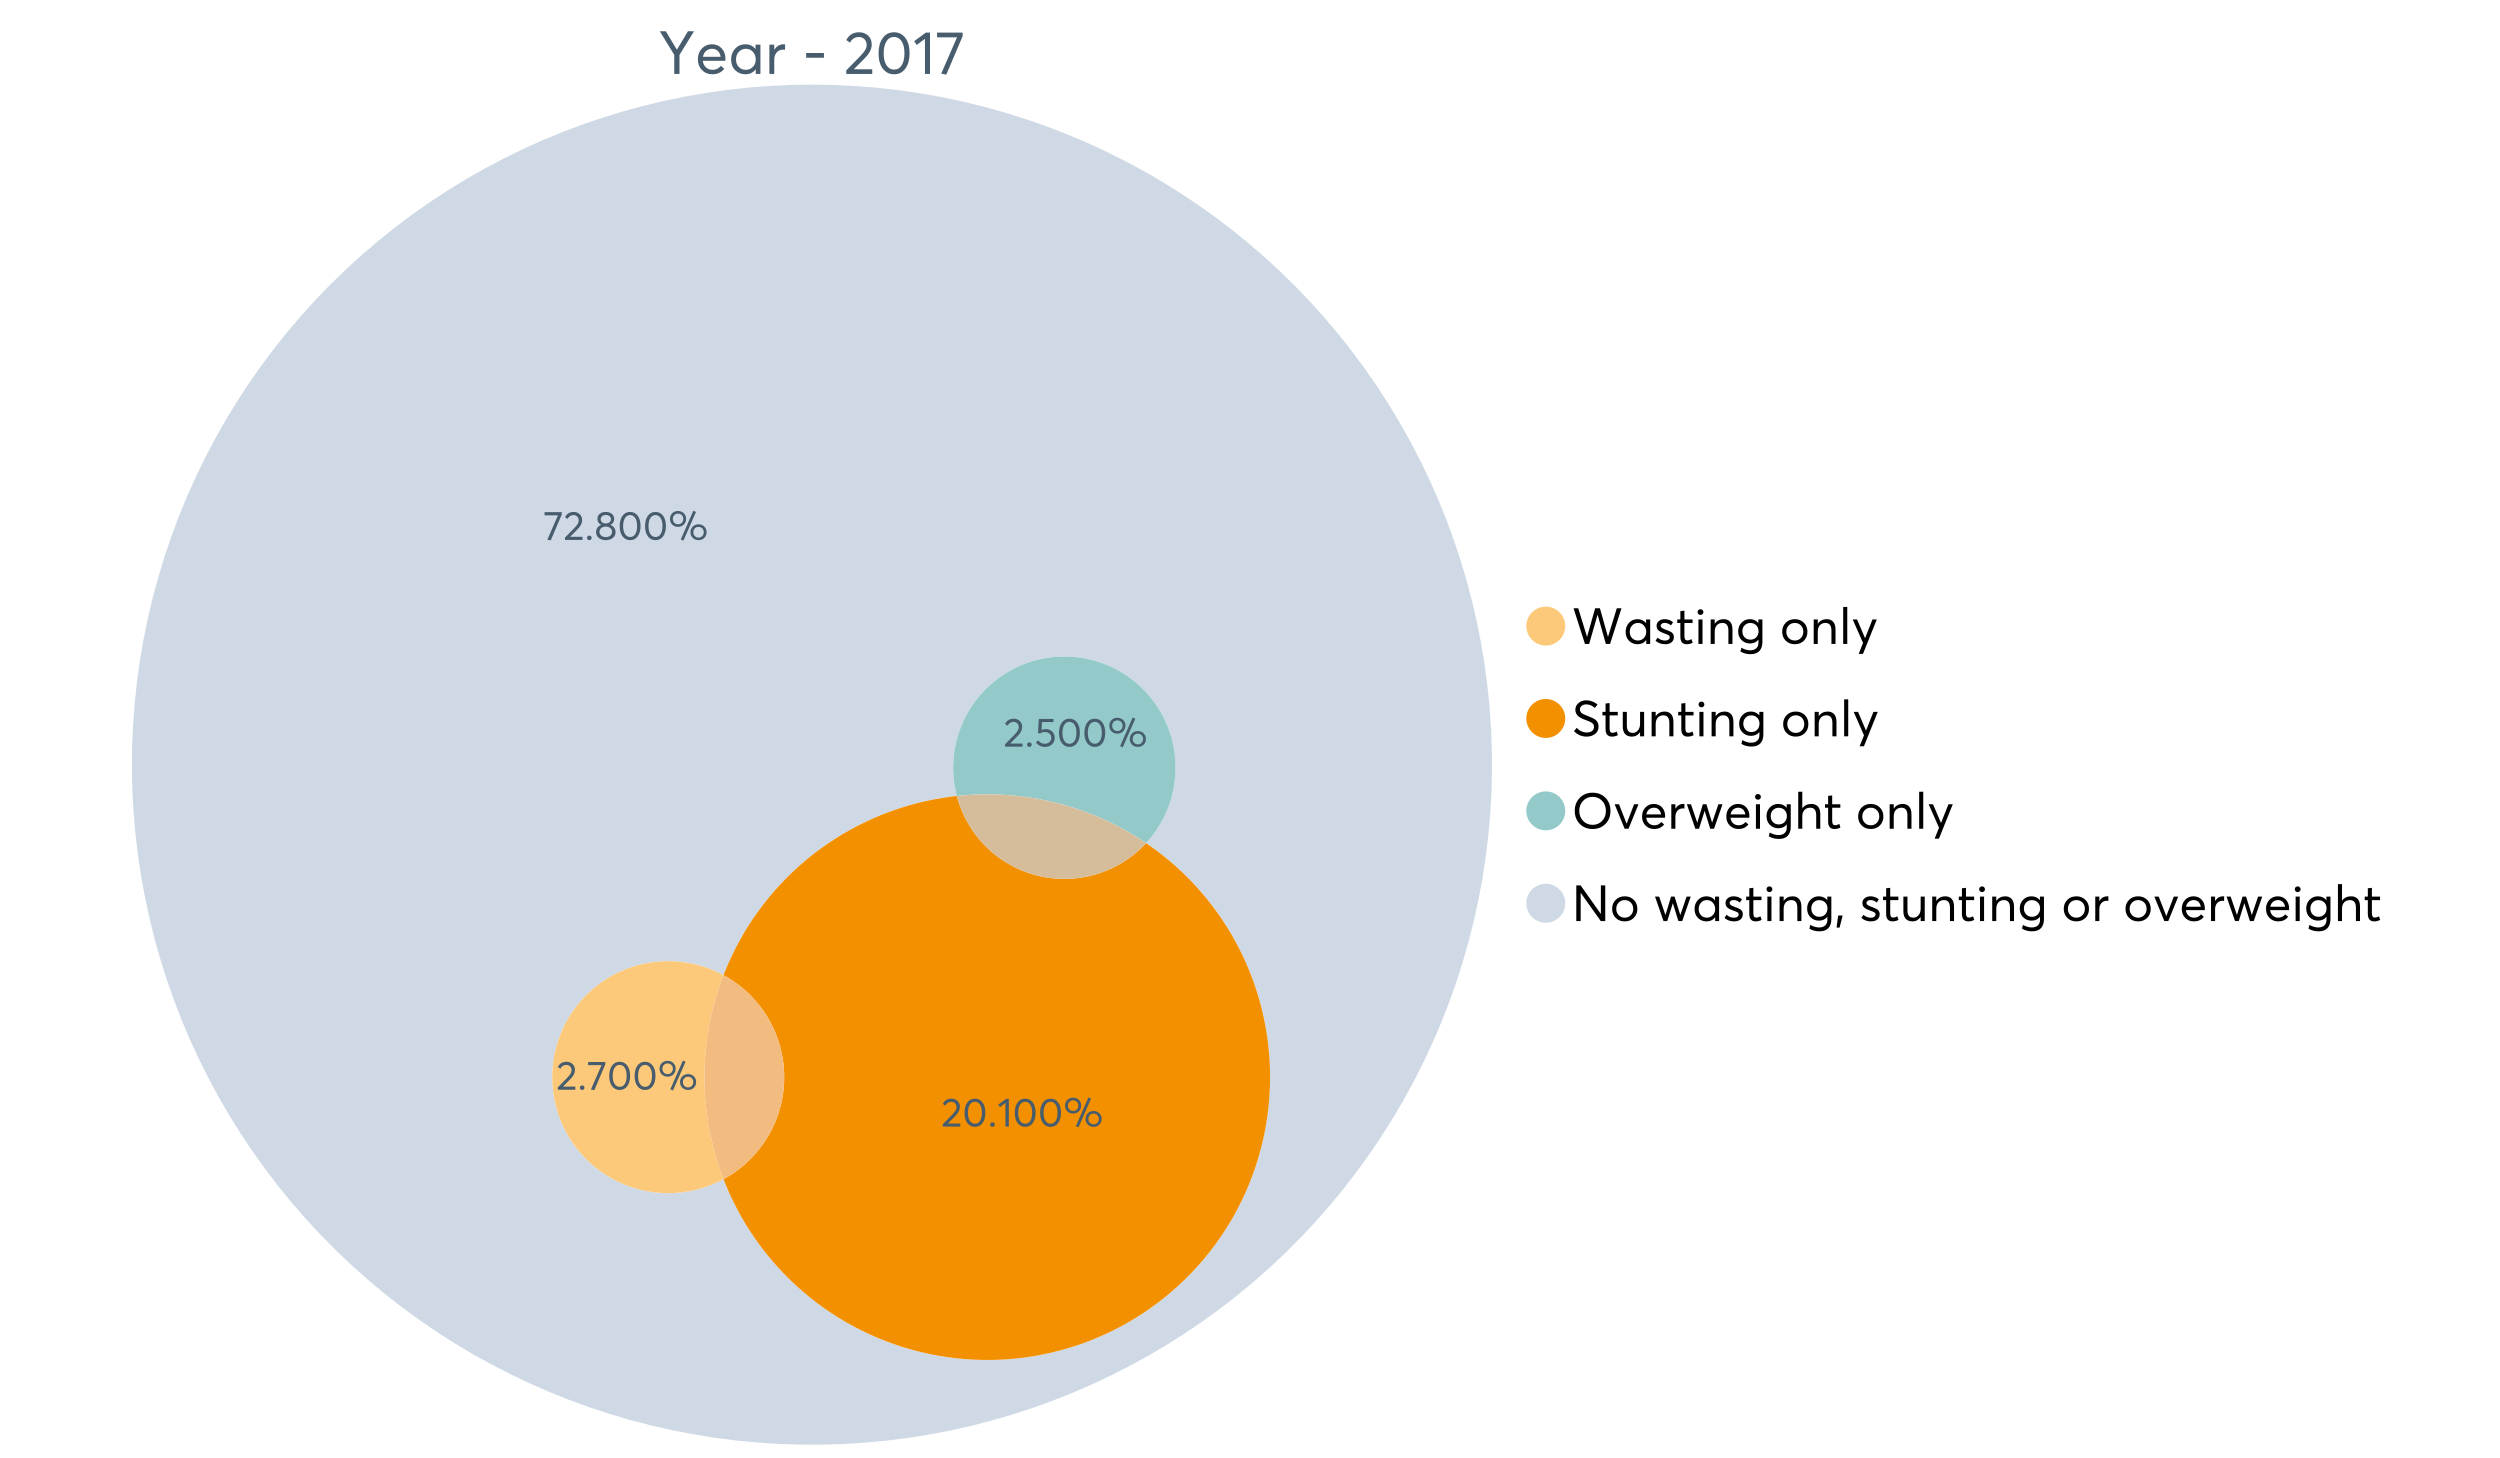 <?xml version="1.0" encoding="UTF-8"?>
<svg xmlns="http://www.w3.org/2000/svg" xmlns:xlink="http://www.w3.org/1999/xlink" width="1234.286pt" height="720pt" viewBox="0 0 1234.286 720" version="1.1">
<defs>
<g>
<symbol overflow="visible" id="glyph0-0">
<path style="stroke:none;" d="M 14.418 -21.062 L 17.414 -21.062 L 10.234 -9.406 L 10.234 0 L 7.652 0 L 7.652 -9.406 L 0.504 -21.062 L 3.473 -21.062 L 8.93 -11.984 L 8.988 -11.984 Z M 14.418 -21.062 "/>
</symbol>
<symbol overflow="visible" id="glyph0-1">
<path style="stroke:none;" d="M 15.012 -7.445 C 15.012 -7.285 15 -7.078 14.98 -6.824 L 14.953 -6.469 L 3.828 -6.469 C 3.98 -5.121 4.5 -4.039 5.383 -3.23 C 6.262 -2.418 7.355 -2.016 8.664 -2.016 C 10.34 -2.016 11.695 -2.668 12.727 -3.977 L 14.418 -2.523 C 13.012 -0.723 11.062 0.176 8.574 0.18 C 6.492 0.176 4.777 -0.508 3.426 -1.883 C 2.07 -3.254 1.395 -5.031 1.395 -7.211 C 1.395 -9.363 2.051 -11.137 3.367 -12.531 C 4.68 -13.926 6.328 -14.625 8.309 -14.625 C 10.305 -14.625 11.918 -13.949 13.156 -12.605 C 14.391 -11.258 15.012 -9.539 15.012 -7.445 Z M 11.242 -11.332 C 10.508 -12.043 9.566 -12.398 8.422 -12.402 C 7.273 -12.398 6.293 -12.047 5.473 -11.348 C 4.652 -10.641 4.133 -9.676 3.914 -8.453 L 12.637 -8.453 C 12.438 -9.66 11.973 -10.621 11.242 -11.332 Z M 11.242 -11.332 "/>
</symbol>
<symbol overflow="visible" id="glyph0-2">
<path style="stroke:none;" d="M 13.5 -14.449 L 15.902 -14.449 L 15.902 0 L 13.586 0 L 13.586 -2.285 L 13.559 -2.285 C 12.332 -0.645 10.648 0.176 8.516 0.18 C 6.473 0.176 4.781 -0.492 3.441 -1.836 C 2.094 -3.18 1.422 -4.941 1.426 -7.121 C 1.422 -9.254 2.09 -11.039 3.426 -12.473 C 4.758 -13.906 6.445 -14.625 8.484 -14.625 C 10.539 -14.625 12.199 -13.844 13.469 -12.281 L 13.5 -12.281 Z M 8.723 -2.016 C 10.062 -2.016 11.207 -2.492 12.16 -3.453 C 13.105 -4.41 13.582 -5.633 13.586 -7.117 C 13.582 -8.598 13.121 -9.848 12.207 -10.871 C 11.285 -11.887 10.133 -12.398 8.75 -12.402 C 7.363 -12.398 6.203 -11.91 5.266 -10.934 C 4.324 -9.953 3.855 -8.68 3.855 -7.121 C 3.855 -5.633 4.305 -4.41 5.203 -3.453 C 6.102 -2.492 7.273 -2.016 8.723 -2.016 Z M 8.723 -2.016 "/>
</symbol>
<symbol overflow="visible" id="glyph0-3">
<path style="stroke:none;" d="M 9.434 -14.625 C 9.73 -14.625 9.926 -14.613 10.027 -14.598 L 10.027 -11.926 C 9.59 -11.961 9.273 -11.98 9.078 -11.984 C 7.73 -11.98 6.664 -11.516 5.875 -10.59 C 5.082 -9.656 4.688 -8.453 4.688 -6.973 L 4.688 0 L 2.285 0 L 2.285 -14.449 L 4.688 -14.449 L 4.688 -11.895 L 4.719 -11.895 C 5.84 -13.715 7.414 -14.625 9.434 -14.625 Z M 9.434 -14.625 "/>
</symbol>
<symbol overflow="visible" id="glyph0-4">
<path style="stroke:none;" d=""/>
</symbol>
<symbol overflow="visible" id="glyph0-5">
<path style="stroke:none;" d="M 1.691 -7.98 L 1.691 -10.324 L 10.473 -10.324 L 10.473 -7.98 Z M 1.691 -7.98 "/>
</symbol>
<symbol overflow="visible" id="glyph0-6">
<path style="stroke:none;" d="M 4.953 -2.285 L 14.004 -2.285 L 14.004 0 L 1.188 0 L 1.156 -1.719 L 8.129 -8.84 C 9.152 -9.906 9.93 -10.855 10.457 -11.688 C 10.977 -12.516 11.238 -13.387 11.242 -14.301 C 11.238 -15.426 10.883 -16.359 10.176 -17.102 C 9.461 -17.84 8.543 -18.211 7.418 -18.215 C 5.457 -18.211 3.992 -17.281 3.027 -15.426 L 1.188 -16.703 C 2.488 -19.27 4.613 -20.555 7.566 -20.559 C 9.262 -20.555 10.715 -20.012 11.926 -18.926 C 13.129 -17.84 13.734 -16.387 13.734 -14.566 C 13.734 -13.398 13.465 -12.281 12.934 -11.215 C 12.395 -10.145 11.508 -8.977 10.266 -7.715 L 4.953 -2.344 Z M 4.953 -2.285 "/>
</symbol>
<symbol overflow="visible" id="glyph0-7">
<path style="stroke:none;" d="M 9.316 0.18 C 7.039 0.176 5.191 -0.734 3.781 -2.562 C 2.363 -4.391 1.656 -6.93 1.66 -10.176 C 1.656 -13.258 2.34 -15.758 3.707 -17.68 C 5.07 -19.594 6.941 -20.555 9.316 -20.559 C 11.59 -20.555 13.434 -19.641 14.848 -17.812 C 16.262 -15.984 16.969 -13.438 16.969 -10.176 C 16.969 -7.086 16.289 -4.59 14.938 -2.684 C 13.578 -0.777 11.707 0.176 9.316 0.18 Z M 9.316 -2.137 C 10.934 -2.133 12.191 -2.855 13.098 -4.301 C 13.996 -5.746 14.449 -7.703 14.449 -10.176 C 14.449 -12.727 13.977 -14.711 13.039 -16.125 C 12.094 -17.539 10.855 -18.246 9.316 -18.246 C 7.715 -18.246 6.457 -17.516 5.547 -16.062 C 4.637 -14.605 4.184 -12.645 4.184 -10.176 C 4.184 -7.641 4.652 -5.668 5.59 -4.258 C 6.527 -2.84 7.77 -2.133 9.316 -2.137 Z M 9.316 -2.137 "/>
</symbol>
<symbol overflow="visible" id="glyph0-8">
<path style="stroke:none;" d="M 5.934 0 L 5.934 -17.355 L 1.867 -14.301 L 0.621 -16.168 L 6.348 -20.383 L 8.426 -20.383 L 8.426 0 Z M 5.934 0 "/>
</symbol>
<symbol overflow="visible" id="glyph0-9">
<path style="stroke:none;" d="M 0.801 -20.383 L 13.41 -20.383 L 13.41 -18.629 L 5.34 0.355 L 2.848 -0.148 L 10.648 -18.066 L 0.801 -18.066 Z M 0.801 -20.383 "/>
</symbol>
<symbol overflow="visible" id="glyph1-0">
<path style="stroke:none;" d="M 22.227 -17.613 L 24.531 -17.613 L 18.902 0 L 16.816 0 L 12.75 -14.438 L 12.727 -14.438 L 8.582 0 L 6.5 0 L 0.867 -17.613 L 3.176 -17.613 L 7.516 -3.547 L 7.566 -3.547 L 11.535 -17.613 L 13.891 -17.613 L 17.859 -3.496 L 17.887 -3.496 Z M 22.227 -17.613 "/>
</symbol>
<symbol overflow="visible" id="glyph1-1">
<path style="stroke:none;" d="M 11.285 -12.082 L 13.297 -12.082 L 13.297 0 L 11.359 0 L 11.359 -1.91 L 11.336 -1.91 C 10.309 -0.539 8.902 0.145 7.121 0.148 C 5.41 0.145 3.996 -0.414 2.875 -1.539 C 1.75 -2.66 1.188 -4.133 1.191 -5.953 C 1.188 -7.738 1.746 -9.23 2.863 -10.43 C 3.977 -11.629 5.387 -12.227 7.094 -12.23 C 8.812 -12.227 10.203 -11.574 11.262 -10.27 L 11.285 -10.27 Z M 7.293 -1.688 C 8.414 -1.688 9.371 -2.086 10.168 -2.891 C 10.957 -3.688 11.355 -4.711 11.359 -5.953 C 11.355 -7.191 10.973 -8.234 10.207 -9.09 C 9.438 -9.938 8.473 -10.363 7.316 -10.367 C 6.156 -10.363 5.184 -9.957 4.402 -9.141 C 3.613 -8.32 3.223 -7.258 3.227 -5.953 C 3.223 -4.711 3.598 -3.688 4.352 -2.891 C 5.102 -2.086 6.082 -1.688 7.293 -1.688 Z M 7.293 -1.688 "/>
</symbol>
<symbol overflow="visible" id="glyph1-2">
<path style="stroke:none;" d="M 5.605 0.148 C 3.734 0.145 2.156 -0.43 0.867 -1.586 L 1.91 -3.102 C 2.949 -2.137 4.18 -1.656 5.605 -1.66 C 6.297 -1.656 6.852 -1.816 7.266 -2.133 C 7.68 -2.445 7.887 -2.824 7.887 -3.273 C 7.887 -3.734 7.684 -4.086 7.277 -4.328 C 6.871 -4.566 6.164 -4.859 5.16 -5.211 C 5.09 -5.223 5.039 -5.238 5.012 -5.258 C 3.832 -5.668 2.938 -6.141 2.32 -6.672 C 1.699 -7.199 1.387 -7.969 1.391 -8.98 C 1.387 -9.902 1.762 -10.676 2.516 -11.297 C 3.266 -11.918 4.223 -12.227 5.383 -12.23 C 6.918 -12.227 8.297 -11.73 9.523 -10.742 L 8.484 -9.152 C 7.523 -9.98 6.457 -10.395 5.285 -10.395 C 4.801 -10.395 4.367 -10.262 3.992 -9.996 C 3.609 -9.73 3.422 -9.391 3.422 -8.98 C 3.422 -8.547 3.605 -8.199 3.98 -7.938 C 4.348 -7.668 4.926 -7.387 5.707 -7.094 C 5.836 -7.043 6.078 -6.953 6.434 -6.82 C 6.789 -6.688 7.023 -6.594 7.141 -6.547 C 7.254 -6.492 7.453 -6.406 7.738 -6.285 C 8.016 -6.16 8.207 -6.07 8.309 -6.016 C 8.406 -5.957 8.559 -5.863 8.766 -5.73 C 8.973 -5.598 9.113 -5.48 9.188 -5.383 C 9.262 -5.281 9.359 -5.148 9.488 -4.984 C 9.609 -4.816 9.699 -4.656 9.75 -4.5 C 9.797 -4.344 9.836 -4.16 9.871 -3.953 C 9.902 -3.746 9.918 -3.527 9.922 -3.301 C 9.918 -2.305 9.547 -1.484 8.805 -0.832 C 8.059 -0.18 6.992 0.145 5.605 0.148 Z M 5.605 0.148 "/>
</symbol>
<symbol overflow="visible" id="glyph1-3">
<path style="stroke:none;" d="M 5.332 0.148 C 3.23 0.145 2.18 -1.102 2.184 -3.598 L 2.184 -10.344 L 0.645 -10.344 L 0.645 -12.082 L 2.184 -12.082 L 2.184 -16.199 L 4.191 -16.422 L 4.191 -12.082 L 8.211 -12.082 L 8.211 -10.344 L 4.191 -10.344 L 4.191 -3.895 C 4.188 -3.148 4.301 -2.602 4.527 -2.258 C 4.75 -1.906 5.133 -1.734 5.68 -1.738 C 6.305 -1.734 6.984 -1.941 7.715 -2.355 L 8.262 -0.594 C 7.367 -0.098 6.391 0.145 5.332 0.148 Z M 5.332 0.148 "/>
</symbol>
<symbol overflow="visible" id="glyph1-4">
<path style="stroke:none;" d="M 3.102 -14.312 C 2.684 -14.309 2.34 -14.445 2.07 -14.723 C 1.793 -14.992 1.656 -15.328 1.66 -15.727 C 1.656 -16.121 1.793 -16.453 2.07 -16.73 C 2.34 -17 2.684 -17.137 3.102 -17.141 C 3.492 -17.137 3.832 -16.996 4.117 -16.719 C 4.395 -16.434 4.535 -16.105 4.539 -15.727 C 4.535 -15.328 4.395 -14.992 4.117 -14.723 C 3.832 -14.445 3.492 -14.309 3.102 -14.312 Z M 2.082 0 L 2.082 -12.082 L 4.094 -12.082 L 4.094 0 Z M 2.082 0 "/>
</symbol>
<symbol overflow="visible" id="glyph1-5">
<path style="stroke:none;" d="M 8.336 -12.23 C 9.672 -12.227 10.73 -11.801 11.508 -10.953 C 12.285 -10.098 12.672 -8.836 12.676 -7.168 L 12.676 0 L 10.668 0 L 10.668 -6.598 C 10.664 -9.109 9.68 -10.363 7.715 -10.367 C 6.555 -10.363 5.633 -9.98 4.945 -9.215 C 4.258 -8.445 3.914 -7.383 3.918 -6.027 L 3.918 0 L 1.91 0 L 1.91 -12.082 L 3.918 -12.082 L 3.918 -9.973 L 3.945 -9.973 C 5 -11.477 6.465 -12.227 8.336 -12.23 Z M 8.336 -12.23 "/>
</symbol>
<symbol overflow="visible" id="glyph1-6">
<path style="stroke:none;" d="M 11.09 -12.082 L 13.074 -12.082 L 13.074 -0.918 C 13.07 0.934 12.586 2.391 11.621 3.457 C 10.652 4.523 9.16 5.055 7.145 5.059 C 5.32 5.055 3.684 4.617 2.234 3.746 L 2.703 1.887 C 4.203 2.727 5.652 3.145 7.043 3.148 C 8.348 3.145 9.352 2.812 10.059 2.145 C 10.758 1.473 11.109 0.625 11.113 -0.398 L 11.113 -2.082 L 11.062 -2.082 C 10.055 -0.84 8.688 -0.223 6.969 -0.223 C 5.312 -0.223 3.926 -0.773 2.801 -1.883 C 1.676 -2.988 1.113 -4.43 1.117 -6.203 C 1.113 -7.918 1.664 -9.352 2.766 -10.504 C 3.863 -11.652 5.23 -12.227 6.871 -12.23 C 8.57 -12.227 9.961 -11.617 11.039 -10.395 L 11.09 -10.395 Z M 7.121 -2.109 C 8.324 -2.109 9.301 -2.5 10.047 -3.285 C 10.789 -4.07 11.16 -5.074 11.164 -6.301 C 11.16 -7.488 10.777 -8.461 10.008 -9.215 C 9.238 -9.965 8.273 -10.34 7.121 -10.344 C 5.973 -10.34 5.031 -9.957 4.289 -9.188 C 3.547 -8.418 3.176 -7.445 3.176 -6.277 C 3.176 -5.016 3.555 -4.008 4.316 -3.25 C 5.074 -2.488 6.008 -2.109 7.121 -2.109 Z M 7.121 -2.109 "/>
</symbol>
<symbol overflow="visible" id="glyph1-7">
<path style="stroke:none;" d=""/>
</symbol>
<symbol overflow="visible" id="glyph1-8">
<path style="stroke:none;" d="M 7.418 0.148 C 5.562 0.145 4.055 -0.438 2.898 -1.613 C 1.738 -2.785 1.16 -4.258 1.164 -6.027 C 1.16 -7.797 1.738 -9.273 2.898 -10.457 C 4.055 -11.637 5.562 -12.227 7.418 -12.23 C 9.203 -12.227 10.68 -11.648 11.855 -10.492 C 13.027 -9.332 13.617 -7.844 13.617 -6.027 C 13.617 -4.207 13.027 -2.723 11.855 -1.574 C 10.68 -0.426 9.203 0.145 7.418 0.148 Z M 7.418 -1.688 C 8.59 -1.688 9.578 -2.094 10.383 -2.914 C 11.184 -3.727 11.582 -4.766 11.586 -6.027 C 11.582 -7.297 11.188 -8.34 10.395 -9.152 C 9.598 -9.961 8.605 -10.363 7.418 -10.367 C 6.176 -10.363 5.16 -9.945 4.375 -9.113 C 3.59 -8.277 3.199 -7.25 3.199 -6.027 C 3.199 -4.801 3.59 -3.77 4.375 -2.938 C 5.16 -2.102 6.176 -1.688 7.418 -1.688 Z M 7.418 -1.688 "/>
</symbol>
<symbol overflow="visible" id="glyph1-9">
<path style="stroke:none;" d="M 2.082 0 L 2.082 -18.258 L 4.094 -18.258 L 4.094 0 Z M 2.082 0 "/>
</symbol>
<symbol overflow="visible" id="glyph1-10">
<path style="stroke:none;" d="M 10.344 -12.082 L 12.477 -12.082 L 5.656 4.91 L 3.523 4.91 L 5.68 -0.496 L 0.57 -12.082 L 2.73 -12.082 L 6.648 -2.879 L 6.699 -2.879 Z M 10.344 -12.082 "/>
</symbol>
<symbol overflow="visible" id="glyph1-11">
<path style="stroke:none;" d="M 7.344 0.148 C 4.875 0.145 2.793 -0.762 1.09 -2.578 L 2.48 -4.219 C 3.09 -3.453 3.836 -2.871 4.711 -2.48 C 5.586 -2.082 6.469 -1.887 7.367 -1.887 C 8.453 -1.887 9.328 -2.125 9.984 -2.605 C 10.637 -3.082 10.961 -3.742 10.965 -4.59 C 10.961 -5.051 10.883 -5.449 10.727 -5.781 C 10.566 -6.109 10.297 -6.402 9.922 -6.66 C 9.539 -6.914 9.172 -7.121 8.816 -7.277 C 8.461 -7.434 7.953 -7.637 7.293 -7.887 C 7.176 -7.934 7.086 -7.965 7.02 -7.988 C 6.371 -8.215 5.844 -8.418 5.441 -8.594 C 5.035 -8.766 4.574 -9.008 4.055 -9.324 C 3.531 -9.637 3.125 -9.957 2.84 -10.281 C 2.547 -10.602 2.293 -11.008 2.082 -11.496 C 1.863 -11.984 1.758 -12.523 1.762 -13.121 C 1.758 -14.426 2.277 -15.527 3.324 -16.422 C 4.363 -17.312 5.637 -17.766 7.145 -17.785 C 9.125 -17.781 10.988 -17.098 12.727 -15.727 L 11.41 -14.039 C 10.035 -15.195 8.613 -15.773 7.145 -15.777 C 6.281 -15.773 5.547 -15.547 4.938 -15.094 C 4.324 -14.637 4.02 -14.012 4.02 -13.223 C 4.02 -12.891 4.082 -12.59 4.215 -12.316 C 4.344 -12.043 4.492 -11.816 4.66 -11.645 C 4.824 -11.469 5.117 -11.277 5.531 -11.062 C 5.945 -10.848 6.27 -10.684 6.512 -10.578 C 6.746 -10.469 7.164 -10.301 7.766 -10.07 C 9.578 -9.371 10.777 -8.824 11.359 -8.434 C 12.598 -7.586 13.219 -6.379 13.223 -4.812 C 13.219 -3.254 12.645 -2.039 11.496 -1.164 C 10.348 -0.289 8.961 0.145 7.344 0.148 Z M 7.344 0.148 "/>
</symbol>
<symbol overflow="visible" id="glyph1-12">
<path style="stroke:none;" d="M 10.195 -12.082 L 12.203 -12.082 L 12.203 0 L 10.195 0 L 10.195 -2.008 L 10.172 -2.008 C 9.16 -0.57 7.836 0.145 6.203 0.148 C 4.762 0.145 3.645 -0.27 2.852 -1.102 C 2.055 -1.938 1.656 -3.199 1.66 -4.887 L 1.66 -12.082 L 3.672 -12.082 L 3.672 -5.457 C 3.668 -4.113 3.91 -3.152 4.402 -2.566 C 4.887 -1.98 5.629 -1.688 6.621 -1.688 C 7.613 -1.688 8.457 -2.094 9.152 -2.914 C 9.848 -3.727 10.195 -4.832 10.195 -6.227 Z M 10.195 -12.082 "/>
</symbol>
<symbol overflow="visible" id="glyph1-13">
<path style="stroke:none;" d="M 10.32 0.148 C 7.703 0.145 5.574 -0.699 3.93 -2.395 C 2.285 -4.086 1.465 -6.223 1.465 -8.805 C 1.465 -11.383 2.285 -13.523 3.93 -15.23 C 5.574 -16.93 7.703 -17.781 10.32 -17.785 C 12.828 -17.781 14.922 -16.953 16.594 -15.293 C 18.266 -13.629 19.102 -11.465 19.102 -8.805 C 19.102 -6.156 18.266 -4.004 16.594 -2.344 C 14.922 -0.684 12.828 0.145 10.32 0.148 Z M 10.32 -1.91 C 12.168 -1.91 13.719 -2.559 14.969 -3.855 C 16.215 -5.152 16.84 -6.801 16.844 -8.805 C 16.84 -10.82 16.215 -12.477 14.969 -13.777 C 13.719 -15.074 12.168 -15.727 10.32 -15.727 C 8.383 -15.727 6.797 -15.059 5.555 -13.73 C 4.312 -12.395 3.691 -10.754 3.695 -8.805 C 3.691 -6.852 4.312 -5.215 5.555 -3.895 C 6.797 -2.57 8.383 -1.91 10.32 -1.91 Z M 10.32 -1.91 "/>
</symbol>
<symbol overflow="visible" id="glyph1-14">
<path style="stroke:none;" d="M 10.195 -12.082 L 12.379 -12.082 L 7.465 0 L 5.531 0 L 0.594 -12.082 L 2.754 -12.082 L 6.473 -2.555 L 6.547 -2.555 Z M 10.195 -12.082 "/>
</symbol>
<symbol overflow="visible" id="glyph1-15">
<path style="stroke:none;" d="M 12.551 -6.227 C 12.551 -6.09 12.543 -5.918 12.527 -5.707 L 12.504 -5.406 L 3.199 -5.406 C 3.332 -4.281 3.766 -3.379 4.5 -2.703 C 5.234 -2.023 6.148 -1.688 7.242 -1.688 C 8.648 -1.688 9.781 -2.23 10.641 -3.324 L 12.055 -2.109 C 10.875 -0.605 9.246 0.145 7.168 0.148 C 5.426 0.145 3.992 -0.426 2.863 -1.574 C 1.727 -2.723 1.16 -4.207 1.164 -6.027 C 1.16 -7.828 1.711 -9.312 2.812 -10.48 C 3.914 -11.645 5.289 -12.227 6.945 -12.23 C 8.609 -12.227 9.961 -11.664 11 -10.543 C 12.031 -9.414 12.551 -7.977 12.551 -6.227 Z M 9.402 -9.477 C 8.789 -10.066 8.004 -10.363 7.043 -10.367 C 6.082 -10.363 5.258 -10.07 4.574 -9.488 C 3.887 -8.898 3.453 -8.094 3.273 -7.07 L 10.566 -7.07 C 10.398 -8.074 10.012 -8.875 9.402 -9.477 Z M 9.402 -9.477 "/>
</symbol>
<symbol overflow="visible" id="glyph1-16">
<path style="stroke:none;" d="M 7.887 -12.23 C 8.137 -12.227 8.301 -12.219 8.383 -12.203 L 8.383 -9.973 C 8.02 -10.004 7.754 -10.02 7.59 -10.02 C 6.461 -10.02 5.57 -9.629 4.91 -8.855 C 4.246 -8.074 3.914 -7.066 3.918 -5.828 L 3.918 0 L 1.91 0 L 1.91 -12.082 L 3.918 -12.082 L 3.918 -9.945 L 3.945 -9.945 C 4.883 -11.465 6.199 -12.227 7.887 -12.23 Z M 7.887 -12.23 "/>
</symbol>
<symbol overflow="visible" id="glyph1-17">
<path style="stroke:none;" d="M 16.297 -12.082 L 18.332 -12.082 L 14.141 0 L 12.254 0 L 9.523 -8.805 L 9.5 -8.805 L 6.746 0 L 4.91 0 L 0.719 -12.082 L 2.754 -12.082 L 5.828 -3.051 L 5.879 -3.051 L 8.633 -12.082 L 10.367 -12.082 L 13.172 -3.051 L 13.223 -3.051 Z M 16.297 -12.082 "/>
</symbol>
<symbol overflow="visible" id="glyph1-18">
<path style="stroke:none;" d="M 8.41 -12.23 C 9.777 -12.227 10.852 -11.812 11.633 -10.988 C 12.406 -10.16 12.797 -8.914 12.801 -7.242 L 12.801 0 L 10.789 0 L 10.789 -6.672 C 10.785 -9.133 9.805 -10.363 7.84 -10.367 C 6.629 -10.363 5.672 -9.984 4.973 -9.227 C 4.266 -8.465 3.914 -7.414 3.918 -6.078 L 3.918 0 L 1.91 0 L 1.91 -18.258 L 3.918 -18.258 L 3.918 -10.098 L 3.969 -10.098 C 4.973 -11.516 6.453 -12.227 8.41 -12.23 Z M 8.41 -12.23 "/>
</symbol>
<symbol overflow="visible" id="glyph1-19">
<path style="stroke:none;" d="M 14.363 -17.613 L 16.52 -17.613 L 16.52 0 L 14.312 0 L 4.441 -13.891 L 4.391 -13.891 L 4.391 0 L 2.234 0 L 2.234 -17.613 L 4.367 -17.613 L 14.312 -3.57 L 14.363 -3.57 Z M 14.363 -17.613 "/>
</symbol>
<symbol overflow="visible" id="glyph1-20">
<path style="stroke:none;" d="M 0.793 3.227 L 1.586 -2.73 L 3.797 -2.73 L 2.281 3.227 Z M 0.793 3.227 "/>
</symbol>
<symbol overflow="visible" id="glyph2-0">
<path style="stroke:none;" d="M 0.539 -13.703 L 9.016 -13.703 L 9.016 -12.523 L 3.59 0.238 L 1.914 -0.102 L 7.16 -12.145 L 0.539 -12.145 Z M 0.539 -13.703 "/>
</symbol>
<symbol overflow="visible" id="glyph2-1">
<path style="stroke:none;" d="M 3.332 -1.535 L 9.414 -1.535 L 9.414 0 L 0.797 0 L 0.777 -1.156 L 5.465 -5.945 C 6.152 -6.66 6.672 -7.297 7.027 -7.855 C 7.379 -8.414 7.559 -9 7.559 -9.613 C 7.559 -10.367 7.316 -10.996 6.84 -11.496 C 6.355 -11.996 5.738 -12.246 4.984 -12.246 C 3.668 -12.246 2.684 -11.621 2.035 -10.371 L 0.797 -11.23 C 1.672 -12.953 3.102 -13.816 5.086 -13.82 C 6.227 -13.816 7.203 -13.449 8.016 -12.723 C 8.828 -11.988 9.234 -11.012 9.234 -9.793 C 9.234 -9.004 9.055 -8.254 8.695 -7.539 C 8.336 -6.816 7.738 -6.031 6.902 -5.188 L 3.332 -1.574 Z M 3.332 -1.535 "/>
</symbol>
<symbol overflow="visible" id="glyph2-2">
<path style="stroke:none;" d="M 2.414 0.121 C 2.078 0.117 1.801 0.012 1.586 -0.207 C 1.363 -0.426 1.254 -0.691 1.258 -0.996 C 1.254 -1.316 1.363 -1.586 1.586 -1.805 C 1.801 -2.023 2.078 -2.133 2.414 -2.133 C 2.719 -2.133 2.984 -2.023 3.211 -1.805 C 3.438 -1.586 3.551 -1.316 3.551 -0.996 C 3.551 -0.691 3.438 -0.426 3.211 -0.207 C 2.984 0.012 2.719 0.117 2.414 0.121 Z M 2.414 0.121 "/>
</symbol>
<symbol overflow="visible" id="glyph2-3">
<path style="stroke:none;" d="M 7.938 -7.418 C 8.719 -7.164 9.352 -6.719 9.832 -6.082 C 10.309 -5.441 10.547 -4.668 10.551 -3.77 C 10.547 -2.609 10.086 -1.672 9.172 -0.957 C 8.25 -0.238 7.102 0.117 5.723 0.121 C 4.324 0.117 3.176 -0.25 2.273 -0.984 C 1.367 -1.723 0.914 -2.648 0.918 -3.77 C 0.914 -4.668 1.152 -5.441 1.633 -6.082 C 2.109 -6.719 2.734 -7.164 3.512 -7.418 L 3.512 -7.438 C 3.004 -7.594 2.559 -7.941 2.172 -8.477 C 1.785 -9.004 1.594 -9.621 1.594 -10.332 C 1.594 -11.402 1.977 -12.254 2.75 -12.883 C 3.52 -13.504 4.512 -13.816 5.723 -13.82 C 6.957 -13.816 7.957 -13.496 8.723 -12.863 C 9.484 -12.223 9.867 -11.379 9.871 -10.332 C 9.867 -9.637 9.672 -9.023 9.281 -8.484 C 8.891 -7.945 8.441 -7.594 7.938 -7.438 Z M 5.723 -12.324 C 4.977 -12.32 4.371 -12.117 3.906 -11.707 C 3.441 -11.293 3.211 -10.793 3.211 -10.211 C 3.211 -9.582 3.441 -9.078 3.906 -8.703 C 4.371 -8.32 4.977 -8.133 5.723 -8.137 C 6.477 -8.133 7.09 -8.32 7.566 -8.703 C 8.035 -9.078 8.273 -9.582 8.277 -10.211 C 8.273 -10.82 8.031 -11.324 7.547 -11.727 C 7.062 -12.121 6.453 -12.32 5.723 -12.324 Z M 5.723 -1.395 C 6.641 -1.395 7.387 -1.641 7.957 -2.141 C 8.527 -2.637 8.812 -3.242 8.816 -3.949 C 8.812 -4.73 8.527 -5.363 7.957 -5.852 C 7.387 -6.336 6.641 -6.578 5.723 -6.582 C 4.789 -6.578 4.039 -6.336 3.469 -5.852 C 2.898 -5.363 2.613 -4.73 2.613 -3.949 C 2.613 -3.215 2.91 -2.605 3.508 -2.121 C 4.105 -1.637 4.844 -1.395 5.723 -1.395 Z M 5.723 -1.395 "/>
</symbol>
<symbol overflow="visible" id="glyph2-4">
<path style="stroke:none;" d="M 6.262 0.121 C 4.73 0.117 3.492 -0.496 2.543 -1.723 C 1.59 -2.953 1.113 -4.656 1.117 -6.84 C 1.113 -8.91 1.57 -10.594 2.492 -11.887 C 3.406 -13.172 4.664 -13.816 6.262 -13.82 C 7.789 -13.816 9.027 -13.203 9.98 -11.977 C 10.93 -10.746 11.406 -9.031 11.41 -6.84 C 11.406 -4.762 10.953 -3.086 10.043 -1.805 C 9.129 -0.523 7.867 0.117 6.262 0.121 Z M 6.262 -1.438 C 7.352 -1.434 8.199 -1.918 8.805 -2.891 C 9.41 -3.859 9.715 -5.176 9.715 -6.84 C 9.715 -8.551 9.398 -9.887 8.766 -10.84 C 8.133 -11.789 7.297 -12.262 6.262 -12.266 C 5.184 -12.262 4.34 -11.773 3.73 -10.801 C 3.117 -9.82 2.812 -8.5 2.812 -6.84 C 2.812 -5.137 3.125 -3.812 3.758 -2.863 C 4.387 -1.91 5.223 -1.434 6.262 -1.438 Z M 6.262 -1.438 "/>
</symbol>
<symbol overflow="visible" id="glyph2-5">
<path style="stroke:none;" d="M 7.539 0.34 L 6.223 -0.219 L 12.426 -14.398 L 13.742 -13.82 Z M 4.867 -6.441 C 3.746 -6.438 2.805 -6.805 2.043 -7.539 C 1.277 -8.27 0.895 -9.219 0.898 -10.391 C 0.895 -11.477 1.266 -12.398 2.004 -13.152 C 2.742 -13.902 3.695 -14.277 4.867 -14.281 C 5.98 -14.277 6.926 -13.918 7.699 -13.203 C 8.469 -12.48 8.852 -11.543 8.855 -10.391 C 8.852 -9.281 8.48 -8.348 7.738 -7.586 C 6.992 -6.82 6.035 -6.438 4.867 -6.441 Z M 4.887 -7.719 C 5.645 -7.715 6.262 -7.973 6.742 -8.484 C 7.219 -8.996 7.457 -9.625 7.461 -10.371 C 7.457 -11.141 7.207 -11.766 6.711 -12.254 C 6.211 -12.738 5.605 -12.984 4.887 -12.984 C 4.129 -12.984 3.508 -12.734 3.031 -12.234 C 2.547 -11.734 2.309 -11.113 2.312 -10.371 C 2.309 -9.586 2.555 -8.945 3.051 -8.457 C 3.539 -7.961 4.152 -7.715 4.887 -7.719 Z M 14.977 0.121 C 13.859 0.117 12.918 -0.246 12.156 -0.977 C 11.387 -1.707 11.004 -2.652 11.008 -3.809 C 11.004 -4.898 11.375 -5.82 12.125 -6.582 C 12.867 -7.336 13.82 -7.715 14.977 -7.719 C 16.094 -7.715 17.035 -7.352 17.809 -6.621 C 18.578 -5.887 18.965 -4.949 18.969 -3.809 C 18.965 -2.703 18.598 -1.77 17.859 -1.016 C 17.121 -0.258 16.16 0.117 14.977 0.121 Z M 14.977 -1.156 C 15.75 -1.152 16.375 -1.406 16.852 -1.914 C 17.328 -2.418 17.566 -3.043 17.57 -3.789 C 17.566 -4.57 17.316 -5.203 16.82 -5.691 C 16.32 -6.176 15.707 -6.422 14.977 -6.422 C 14.219 -6.422 13.602 -6.168 13.133 -5.664 C 12.656 -5.156 12.422 -4.531 12.426 -3.789 C 12.422 -3.016 12.668 -2.383 13.164 -1.895 C 13.652 -1.398 14.258 -1.152 14.977 -1.156 Z M 14.977 -1.156 "/>
</symbol>
<symbol overflow="visible" id="glyph2-6">
<path style="stroke:none;" d="M 3.988 0 L 3.988 -11.668 L 1.258 -9.613 L 0.418 -10.871 L 4.27 -13.703 L 5.664 -13.703 L 5.664 0 Z M 3.988 0 "/>
</symbol>
<symbol overflow="visible" id="glyph2-7">
<path style="stroke:none;" d="M 5.684 -8.695 C 6.945 -8.695 7.996 -8.297 8.844 -7.508 C 9.688 -6.715 10.113 -5.656 10.113 -4.328 C 10.113 -3.023 9.652 -1.953 8.734 -1.117 C 7.816 -0.277 6.688 0.141 5.344 0.141 C 4.398 0.141 3.523 -0.062 2.723 -0.469 C 1.914 -0.875 1.273 -1.434 0.797 -2.152 L 2.055 -3.113 C 2.371 -2.59 2.805 -2.18 3.359 -1.883 C 3.906 -1.582 4.531 -1.434 5.227 -1.438 C 6.117 -1.434 6.871 -1.711 7.488 -2.262 C 8.105 -2.812 8.414 -3.508 8.418 -4.348 C 8.414 -5.238 8.105 -5.938 7.488 -6.449 C 6.871 -6.961 6.121 -7.219 5.246 -7.219 C 4.207 -7.219 3.402 -6.965 2.832 -6.461 L 1.855 -6.762 L 2.254 -13.703 L 9.492 -13.703 L 9.492 -12.145 L 3.828 -12.145 L 3.609 -8.297 C 4.367 -8.562 5.059 -8.695 5.684 -8.695 Z M 5.684 -8.695 "/>
</symbol>
</g>
</defs>
<g id="surface7987">
<g style="fill:rgb(27.843%,36.078%,42.745%);fill-opacity:1;">
  <use xlink:href="#glyph0-0" x="325.238" y="36.488"/>
  <use xlink:href="#glyph0-1" x="343.157" y="36.488"/>
  <use xlink:href="#glyph0-2" x="359.533" y="36.488"/>
  <use xlink:href="#glyph0-3" x="377.57" y="36.488"/>
  <use xlink:href="#glyph0-4" x="388.161" y="36.488"/>
  <use xlink:href="#glyph0-5" x="396.32" y="36.488"/>
  <use xlink:href="#glyph0-4" x="408.483" y="36.488"/>
  <use xlink:href="#glyph0-6" x="416.641" y="36.488"/>
  <use xlink:href="#glyph0-7" x="432.098" y="36.488"/>
  <use xlink:href="#glyph0-8" x="450.728" y="36.488"/>
  <use xlink:href="#glyph0-9" x="461.853" y="36.488"/>
</g>
<path style=" stroke:none;fill-rule:nonzero;fill:rgb(98.824%,78.824%,47.843%);fill-opacity:1;" d="M 772.793 309.113 C 772.793 314.422 768.488 318.727 763.18 318.727 C 757.867 318.727 753.562 314.422 753.562 309.113 C 753.562 303.805 757.867 299.5 763.18 299.5 C 768.488 299.5 772.793 303.805 772.793 309.113 "/>
<g style="fill:rgb(0%,0%,0%);fill-opacity:1;">
  <use xlink:href="#glyph1-0" x="776.012" y="317.918"/>
  <use xlink:href="#glyph1-1" x="801.413" y="317.918"/>
  <use xlink:href="#glyph1-2" x="816.494" y="317.918"/>
  <use xlink:href="#glyph1-3" x="827.434" y="317.918"/>
  <use xlink:href="#glyph1-4" x="836.463" y="317.918"/>
  <use xlink:href="#glyph1-5" x="842.664" y="317.918"/>
  <use xlink:href="#glyph1-6" x="857.051" y="317.918"/>
  <use xlink:href="#glyph1-7" x="871.91" y="317.918"/>
  <use xlink:href="#glyph1-8" x="878.732" y="317.918"/>
  <use xlink:href="#glyph1-5" x="893.54" y="317.918"/>
  <use xlink:href="#glyph1-9" x="907.928" y="317.918"/>
  <use xlink:href="#glyph1-10" x="914.129" y="317.918"/>
</g>
<path style=" stroke:none;fill-rule:nonzero;fill:rgb(95.294%,56.471%,0%);fill-opacity:1;" d="M 772.793 354.727 C 772.793 360.035 768.488 364.34 763.18 364.34 C 757.867 364.34 753.562 360.035 753.562 354.727 C 753.562 349.414 757.867 345.109 763.18 345.109 C 768.488 345.109 772.793 349.414 772.793 354.727 "/>
<g style="fill:rgb(0%,0%,0%);fill-opacity:1;">
  <use xlink:href="#glyph1-11" x="776.012" y="363.531"/>
  <use xlink:href="#glyph1-3" x="790.498" y="363.531"/>
  <use xlink:href="#glyph1-12" x="799.527" y="363.531"/>
  <use xlink:href="#glyph1-5" x="813.518" y="363.531"/>
  <use xlink:href="#glyph1-3" x="827.905" y="363.531"/>
  <use xlink:href="#glyph1-4" x="836.934" y="363.531"/>
  <use xlink:href="#glyph1-5" x="843.136" y="363.531"/>
  <use xlink:href="#glyph1-6" x="857.523" y="363.531"/>
  <use xlink:href="#glyph1-7" x="872.381" y="363.531"/>
  <use xlink:href="#glyph1-8" x="879.203" y="363.531"/>
  <use xlink:href="#glyph1-5" x="894.012" y="363.531"/>
  <use xlink:href="#glyph1-9" x="908.399" y="363.531"/>
  <use xlink:href="#glyph1-10" x="914.6" y="363.531"/>
</g>
<path style=" stroke:none;fill-rule:nonzero;fill:rgb(57.647%,79.216%,78.824%);fill-opacity:1;" d="M 772.793 400.336 C 772.793 405.648 768.488 409.953 763.18 409.953 C 757.867 409.953 753.562 405.648 753.562 400.336 C 753.562 395.027 757.867 390.723 763.18 390.723 C 768.488 390.723 772.793 395.027 772.793 400.336 "/>
<g style="fill:rgb(0%,0%,0%);fill-opacity:1;">
  <use xlink:href="#glyph1-13" x="776.012" y="409.145"/>
  <use xlink:href="#glyph1-14" x="796.576" y="409.145"/>
  <use xlink:href="#glyph1-15" x="809.549" y="409.145"/>
  <use xlink:href="#glyph1-16" x="823.241" y="409.145"/>
  <use xlink:href="#glyph1-17" x="832.097" y="409.145"/>
  <use xlink:href="#glyph1-15" x="851.148" y="409.145"/>
  <use xlink:href="#glyph1-4" x="864.84" y="409.145"/>
  <use xlink:href="#glyph1-6" x="871.042" y="409.145"/>
  <use xlink:href="#glyph1-18" x="885.9" y="409.145"/>
  <use xlink:href="#glyph1-3" x="900.387" y="409.145"/>
  <use xlink:href="#glyph1-7" x="909.416" y="409.145"/>
  <use xlink:href="#glyph1-8" x="916.238" y="409.145"/>
  <use xlink:href="#glyph1-5" x="931.046" y="409.145"/>
  <use xlink:href="#glyph1-9" x="945.434" y="409.145"/>
  <use xlink:href="#glyph1-10" x="951.635" y="409.145"/>
</g>
<path style=" stroke:none;fill-rule:nonzero;fill:rgb(81.176%,85.098%,89.804%);fill-opacity:1;" d="M 772.793 445.949 C 772.793 451.258 768.488 455.562 763.18 455.562 C 757.867 455.562 753.562 451.258 753.562 445.949 C 753.562 440.641 757.867 436.336 763.18 436.336 C 768.488 436.336 772.793 440.641 772.793 445.949 "/>
<g style="fill:rgb(0%,0%,0%);fill-opacity:1;">
  <use xlink:href="#glyph1-19" x="776.012" y="454.754"/>
  <use xlink:href="#glyph1-8" x="794.765" y="454.754"/>
  <use xlink:href="#glyph1-7" x="809.574" y="454.754"/>
  <use xlink:href="#glyph1-17" x="816.395" y="454.754"/>
  <use xlink:href="#glyph1-1" x="835.446" y="454.754"/>
  <use xlink:href="#glyph1-2" x="850.528" y="454.754"/>
  <use xlink:href="#glyph1-3" x="861.467" y="454.754"/>
  <use xlink:href="#glyph1-4" x="870.496" y="454.754"/>
  <use xlink:href="#glyph1-5" x="876.697" y="454.754"/>
  <use xlink:href="#glyph1-6" x="891.085" y="454.754"/>
  <use xlink:href="#glyph1-20" x="905.943" y="454.754"/>
  <use xlink:href="#glyph1-7" x="911.276" y="454.754"/>
  <use xlink:href="#glyph1-2" x="918.098" y="454.754"/>
  <use xlink:href="#glyph1-3" x="929.037" y="454.754"/>
  <use xlink:href="#glyph1-12" x="938.066" y="454.754"/>
  <use xlink:href="#glyph1-5" x="952.057" y="454.754"/>
  <use xlink:href="#glyph1-3" x="966.444" y="454.754"/>
  <use xlink:href="#glyph1-4" x="975.473" y="454.754"/>
  <use xlink:href="#glyph1-5" x="981.675" y="454.754"/>
  <use xlink:href="#glyph1-6" x="996.062" y="454.754"/>
  <use xlink:href="#glyph1-7" x="1010.92" y="454.754"/>
  <use xlink:href="#glyph1-8" x="1017.742" y="454.754"/>
  <use xlink:href="#glyph1-16" x="1032.551" y="454.754"/>
  <use xlink:href="#glyph1-7" x="1041.406" y="454.754"/>
  <use xlink:href="#glyph1-8" x="1048.228" y="454.754"/>
  <use xlink:href="#glyph1-14" x="1063.037" y="454.754"/>
  <use xlink:href="#glyph1-15" x="1076.01" y="454.754"/>
  <use xlink:href="#glyph1-16" x="1089.703" y="454.754"/>
  <use xlink:href="#glyph1-17" x="1098.558" y="454.754"/>
  <use xlink:href="#glyph1-15" x="1117.609" y="454.754"/>
  <use xlink:href="#glyph1-4" x="1131.302" y="454.754"/>
  <use xlink:href="#glyph1-6" x="1137.503" y="454.754"/>
  <use xlink:href="#glyph1-18" x="1152.362" y="454.754"/>
  <use xlink:href="#glyph1-3" x="1166.848" y="454.754"/>
</g>
<path style=" stroke:none;fill-rule:nonzero;fill:rgb(81.176%,85.098%,89.804%);fill-opacity:1;" d="M 415.914 712.949 L 426.496 712.305 L 437.051 711.332 L 447.57 710.023 L 458.043 708.383 L 468.461 706.414 L 478.809 704.117 L 489.078 701.492 L 499.262 698.547 L 509.348 695.281 L 519.324 691.699 L 529.184 687.801 L 538.914 683.598 L 548.508 679.086 L 557.953 674.277 L 567.242 669.168 L 576.367 663.773 L 585.316 658.09 L 594.082 652.129 L 602.652 645.891 L 611.023 639.387 L 619.184 632.625 L 627.129 625.605 L 634.848 618.34 L 642.332 610.832 L 649.578 603.094 L 656.574 595.129 L 663.316 586.949 L 669.797 578.559 L 676.008 569.969 L 681.945 561.188 L 687.605 552.223 L 692.977 543.086 L 698.059 533.781 L 702.84 524.324 L 707.324 514.719 L 711.504 504.973 L 715.371 495.105 L 718.926 485.117 L 722.164 475.023 L 725.082 464.832 L 727.676 454.555 L 729.945 444.199 L 731.887 433.777 L 733.496 423.301 L 734.773 412.777 L 735.723 402.219 L 736.332 391.637 L 736.613 381.039 L 736.555 370.441 L 736.164 359.848 L 735.438 349.27 L 734.379 338.723 L 732.988 328.215 L 731.266 317.754 L 729.215 307.355 L 726.836 297.023 L 724.133 286.773 L 721.105 276.613 L 717.758 266.555 L 714.098 256.609 L 710.125 246.781 L 705.844 237.082 L 701.258 227.523 L 696.371 218.117 L 691.191 208.867 L 685.723 199.789 L 679.969 190.883 L 673.938 182.168 L 667.637 173.645 L 661.066 165.324 L 654.238 157.215 L 647.156 149.328 L 639.828 141.668 L 632.266 134.242 L 624.469 127.059 L 616.449 120.125 L 608.215 113.445 L 599.777 107.035 L 591.137 100.891 L 582.309 95.02 L 573.301 89.434 L 564.121 84.133 L 554.777 79.129 L 545.281 74.418 L 535.641 70.012 L 525.863 65.91 L 515.965 62.117 L 505.949 58.645 L 495.832 55.484 L 485.617 52.648 L 475.316 50.133 L 464.945 47.949 L 454.508 46.09 L 444.02 44.562 L 433.488 43.367 L 422.922 42.504 L 412.332 41.973 L 401.734 41.781 L 391.137 41.918 L 380.547 42.395 L 369.977 43.203 L 359.438 44.344 L 348.938 45.82 L 338.492 47.625 L 328.109 49.758 L 317.797 52.219 L 307.57 55.004 L 297.434 58.109 L 287.402 61.535 L 277.484 65.273 L 267.688 69.324 L 258.023 73.684 L 248.504 78.344 L 239.137 83.305 L 229.926 88.555 L 220.891 94.098 L 212.031 99.922 L 203.363 106.02 L 194.891 112.391 L 186.621 119.027 L 178.57 125.918 L 170.734 133.062 L 163.133 140.449 L 155.766 148.07 L 148.645 155.926 L 141.777 163.996 L 135.164 172.281 L 128.816 180.773 L 122.742 189.461 L 116.941 198.336 L 111.426 207.387 L 106.199 216.609 L 101.266 225.992 L 96.633 235.527 L 92.301 245.199 L 88.277 255.008 L 84.566 264.938 L 81.168 274.98 L 78.09 285.125 L 75.336 295.359 L 72.902 305.676 L 70.797 316.066 L 69.023 326.516 L 67.578 337.02 L 66.465 347.562 L 65.684 358.133 L 65.238 368.723 L 65.129 379.324 L 65.352 389.922 L 65.91 400.508 L 66.805 411.07 L 68.027 421.602 L 69.586 432.086 L 71.473 442.516 L 73.688 452.883 L 76.23 463.176 L 79.094 473.379 L 82.281 483.492 L 85.785 493.496 L 89.602 503.387 L 93.73 513.148 L 98.164 522.777 L 102.902 532.262 L 107.934 541.59 L 113.262 550.758 L 118.871 559.75 L 124.766 568.562 L 130.934 577.184 L 137.371 585.605 L 144.07 593.82 L 151.027 601.82 L 158.23 609.594 L 165.68 617.141 L 173.359 624.445 L 181.266 631.504 L 189.395 638.309 L 197.73 644.855 L 206.273 651.137 L 215.008 657.145 L 223.926 662.871 L 233.023 668.316 L 242.285 673.469 L 251.707 678.328 L 261.277 682.887 L 270.984 687.141 L 280.824 691.09 L 290.781 694.723 L 300.852 698.039 L 311.02 701.039 L 321.277 703.711 L 331.613 706.062 L 342.02 708.086 L 352.484 709.777 L 362.996 711.141 L 373.547 712.172 L 384.125 712.867 L 394.719 713.227 L 405.32 713.254 Z M 484.871 671.418 L 480.465 671.266 L 476.062 670.977 L 471.676 670.551 L 467.305 669.984 L 462.953 669.277 L 458.625 668.438 L 454.328 667.461 L 450.059 666.348 L 445.832 665.102 L 441.645 663.723 L 437.504 662.211 L 433.41 660.57 L 429.375 658.801 L 425.395 656.902 L 421.477 654.883 L 417.621 652.738 L 413.84 650.477 L 410.129 648.094 L 406.5 645.594 L 402.945 642.984 L 399.48 640.262 L 396.098 637.43 L 392.809 634.496 L 389.617 631.457 L 386.52 628.32 L 383.523 625.086 L 380.629 621.758 L 377.844 618.344 L 375.168 614.84 L 372.602 611.254 L 370.148 607.59 L 367.816 603.848 L 365.602 600.039 L 363.508 596.156 L 361.539 592.215 L 359.695 588.207 L 357.977 584.148 L 357.203 582.145 L 356.703 582.418 L 355.09 583.238 L 353.457 584.008 L 351.797 584.727 L 350.113 585.391 L 348.414 586 L 346.691 586.559 L 344.957 587.062 L 343.203 587.508 L 341.438 587.898 L 339.664 588.234 L 337.875 588.516 L 336.082 588.738 L 334.281 588.906 L 332.477 589.016 L 330.672 589.066 L 328.863 589.062 L 327.055 589 L 325.25 588.883 L 323.453 588.707 L 321.66 588.473 L 319.875 588.184 L 318.098 587.84 L 316.336 587.438 L 314.586 586.984 L 312.852 586.473 L 311.137 585.906 L 309.438 585.285 L 307.758 584.613 L 306.102 583.887 L 304.473 583.109 L 302.863 582.281 L 301.285 581.402 L 299.734 580.473 L 298.211 579.496 L 296.723 578.473 L 295.266 577.402 L 293.844 576.285 L 292.457 575.125 L 291.109 573.922 L 289.801 572.676 L 288.527 571.387 L 287.301 570.062 L 286.113 568.695 L 284.973 567.297 L 283.875 565.859 L 282.82 564.391 L 281.816 562.887 L 280.859 561.352 L 279.949 559.789 L 279.094 558.199 L 278.285 556.582 L 277.527 554.938 L 276.824 553.273 L 276.172 551.586 L 275.574 549.879 L 275.031 548.156 L 274.543 546.414 L 274.109 544.66 L 273.73 542.891 L 273.41 541.113 L 273.145 539.324 L 272.934 537.527 L 272.785 535.727 L 272.688 533.922 L 272.648 532.113 L 272.668 530.305 L 272.746 528.5 L 272.879 526.695 L 273.066 524.898 L 273.312 523.109 L 273.617 521.324 L 273.977 519.555 L 274.391 517.793 L 274.859 516.047 L 275.387 514.316 L 275.965 512.605 L 276.598 510.91 L 277.285 509.238 L 278.023 507.59 L 278.812 505.965 L 279.656 504.363 L 280.547 502.789 L 281.488 501.246 L 282.477 499.734 L 283.512 498.25 L 284.594 496.805 L 285.723 495.391 L 286.895 494.012 L 288.109 492.672 L 289.363 491.375 L 290.66 490.113 L 291.996 488.895 L 293.371 487.719 L 294.781 486.59 L 296.227 485.5 L 297.703 484.461 L 299.215 483.469 L 300.758 482.523 L 302.328 481.629 L 303.926 480.781 L 305.551 479.988 L 307.195 479.242 L 308.867 478.551 L 310.559 477.914 L 312.27 477.332 L 314 476.801 L 315.742 476.324 L 317.504 475.906 L 319.273 475.543 L 321.055 475.234 L 322.844 474.984 L 324.641 474.789 L 326.445 474.648 L 328.25 474.57 L 330.059 474.547 L 331.867 474.578 L 333.672 474.668 L 335.473 474.816 L 337.27 475.02 L 339.059 475.281 L 340.84 475.598 L 342.609 475.969 L 344.363 476.398 L 346.105 476.883 L 347.832 477.422 L 349.539 478.016 L 351.23 478.66 L 352.898 479.359 L 354.539 480.113 L 356.16 480.914 L 357.195 481.469 L 357.426 480.852 L 359.102 476.773 L 360.902 472.75 L 362.828 468.785 L 364.879 464.883 L 367.055 461.047 L 369.348 457.285 L 371.758 453.594 L 374.285 449.98 L 376.926 446.449 L 379.676 443.004 L 382.531 439.645 L 385.496 436.383 L 388.559 433.211 L 391.719 430.137 L 394.977 427.168 L 398.328 424.301 L 401.766 421.543 L 405.289 418.891 L 408.895 416.355 L 412.578 413.934 L 416.336 411.629 L 420.164 409.445 L 424.062 407.383 L 428.02 405.445 L 432.039 403.633 L 436.113 401.945 L 440.238 400.391 L 444.41 398.969 L 448.625 397.676 L 452.879 396.516 L 457.168 395.496 L 461.488 394.605 L 465.832 393.855 L 470.195 393.242 L 472.414 393.004 L 472.004 391.348 L 471.645 389.652 L 471.336 387.949 L 471.082 386.234 L 470.879 384.512 L 470.734 382.785 L 470.645 381.055 L 470.605 379.32 L 470.625 377.59 L 470.695 375.855 L 470.824 374.129 L 471.008 372.406 L 471.242 370.688 L 471.531 368.98 L 471.879 367.281 L 472.273 365.594 L 472.727 363.922 L 473.23 362.262 L 473.785 360.621 L 474.391 358.996 L 475.047 357.395 L 475.758 355.812 L 476.516 354.254 L 477.32 352.719 L 478.176 351.211 L 479.078 349.73 L 480.027 348.281 L 481.02 346.859 L 482.055 345.473 L 483.137 344.117 L 484.262 342.797 L 485.426 341.516 L 486.629 340.27 L 487.871 339.059 L 489.152 337.891 L 490.469 336.766 L 491.82 335.68 L 493.207 334.641 L 494.625 333.641 L 496.07 332.691 L 497.551 331.785 L 499.055 330.926 L 500.586 330.113 L 502.145 329.352 L 503.723 328.641 L 505.324 327.977 L 506.945 327.367 L 508.586 326.805 L 510.242 326.297 L 511.914 325.844 L 513.602 325.441 L 515.301 325.09 L 517.008 324.797 L 518.723 324.555 L 520.445 324.367 L 522.176 324.238 L 523.906 324.16 L 525.637 324.137 L 527.371 324.168 L 529.102 324.254 L 530.828 324.395 L 532.551 324.59 L 534.266 324.84 L 535.973 325.145 L 537.668 325.504 L 539.352 325.914 L 541.023 326.375 L 542.676 326.895 L 544.312 327.461 L 545.934 328.082 L 547.531 328.75 L 549.105 329.473 L 550.66 330.242 L 552.188 331.062 L 553.688 331.926 L 555.16 332.84 L 556.605 333.801 L 558.016 334.805 L 559.398 335.852 L 560.742 336.945 L 562.055 338.078 L 563.328 339.254 L 564.566 340.469 L 565.762 341.719 L 566.922 343.008 L 568.035 344.336 L 569.109 345.695 L 570.141 347.09 L 571.129 348.512 L 572.066 349.969 L 572.961 351.453 L 573.809 352.965 L 574.609 354.504 L 575.359 356.066 L 576.059 357.652 L 576.707 359.258 L 577.305 360.887 L 577.852 362.531 L 578.348 364.191 L 578.789 365.867 L 579.18 367.555 L 579.516 369.254 L 579.797 370.965 L 580.023 372.684 L 580.195 374.41 L 580.316 376.137 L 580.379 377.871 L 580.387 379.602 L 580.344 381.336 L 580.242 383.066 L 580.09 384.793 L 579.879 386.512 L 579.617 388.227 L 579.297 389.93 L 578.926 391.621 L 578.504 393.301 L 578.027 394.969 L 577.496 396.617 L 576.914 398.25 L 576.281 399.863 L 575.602 401.457 L 574.867 403.027 L 574.086 404.574 L 573.254 406.094 L 572.375 407.59 L 571.449 409.055 L 570.48 410.492 L 569.465 411.895 L 568.406 413.266 L 567.305 414.605 L 566.16 415.906 L 565.82 416.27 L 566.555 416.758 L 570.148 419.312 L 573.66 421.98 L 577.082 424.758 L 580.418 427.641 L 583.66 430.629 L 586.805 433.719 L 589.852 436.902 L 592.797 440.184 L 595.637 443.555 L 598.371 447.016 L 600.992 450.559 L 603.5 454.188 L 605.891 457.887 L 608.168 461.664 L 610.32 465.512 L 612.352 469.426 L 614.258 473.398 L 616.039 477.43 L 617.691 481.52 L 619.215 485.656 L 620.605 489.84 L 621.867 494.062 L 622.988 498.328 L 623.98 502.625 L 624.832 506.949 L 625.547 511.297 L 626.129 515.668 L 626.566 520.055 L 626.871 524.453 L 627.031 528.859 L 627.055 533.266 L 626.941 537.676 L 626.684 542.074 L 626.293 546.465 L 625.762 550.844 L 625.09 555.199 L 624.281 559.535 L 623.34 563.84 L 622.262 568.117 L 621.047 572.355 L 619.699 576.551 L 618.223 580.703 L 616.613 584.809 L 614.875 588.859 L 613.012 592.855 L 611.023 596.789 L 608.91 600.66 L 606.676 604.461 L 604.32 608.188 L 601.852 611.84 L 599.27 615.41 L 596.574 618.902 L 593.77 622.305 L 590.859 625.613 L 587.848 628.832 L 584.734 631.953 L 581.523 634.977 L 578.219 637.895 L 574.828 640.711 L 571.344 643.414 L 567.781 646.008 L 564.133 648.488 L 560.414 650.852 L 556.617 653.094 L 552.754 655.219 L 548.828 657.219 L 544.836 659.094 L 540.789 660.844 L 536.691 662.465 L 532.543 663.953 L 528.348 665.312 L 524.113 666.539 L 519.84 667.629 L 515.535 668.582 L 511.207 669.402 L 506.852 670.086 L 502.477 670.629 L 498.086 671.035 L 493.684 671.301 L 489.277 671.43 Z M 484.871 671.418 "/>
<path style=" stroke:none;fill-rule:nonzero;fill:rgb(98.824%,78.824%,47.843%);fill-opacity:1;" d="M 332.477 589.016 L 334.281 588.906 L 336.082 588.738 L 337.875 588.516 L 339.664 588.234 L 341.438 587.898 L 343.203 587.508 L 344.957 587.062 L 346.691 586.559 L 348.414 586 L 350.113 585.391 L 351.797 584.727 L 353.457 584.008 L 355.09 583.238 L 356.703 582.418 L 357.203 582.145 L 356.391 580.035 L 354.934 575.875 L 353.609 571.672 L 352.418 567.426 L 351.359 563.145 L 350.438 558.836 L 349.652 554.496 L 349.004 550.137 L 348.496 545.758 L 348.125 541.363 L 347.891 536.961 L 347.801 532.555 L 347.844 528.145 L 348.031 523.742 L 348.355 519.344 L 348.816 514.961 L 349.418 510.594 L 350.156 506.246 L 351.031 501.926 L 352.043 497.633 L 353.191 493.379 L 354.469 489.16 L 355.883 484.984 L 357.195 481.469 L 356.16 480.914 L 354.539 480.113 L 352.898 479.359 L 351.23 478.66 L 349.539 478.016 L 347.832 477.422 L 346.105 476.883 L 344.363 476.398 L 342.609 475.969 L 340.84 475.598 L 339.059 475.281 L 337.27 475.02 L 335.473 474.816 L 333.672 474.668 L 331.867 474.578 L 330.059 474.547 L 328.25 474.57 L 326.445 474.648 L 324.641 474.789 L 322.844 474.984 L 321.055 475.234 L 319.273 475.543 L 317.504 475.906 L 315.742 476.324 L 314 476.801 L 312.27 477.332 L 310.559 477.914 L 308.867 478.551 L 307.195 479.242 L 305.551 479.988 L 303.926 480.781 L 302.328 481.629 L 300.758 482.523 L 299.215 483.469 L 297.703 484.461 L 296.227 485.5 L 294.781 486.59 L 293.371 487.719 L 291.996 488.895 L 290.66 490.113 L 289.363 491.375 L 288.109 492.672 L 286.895 494.012 L 285.723 495.391 L 284.594 496.805 L 283.512 498.25 L 282.477 499.734 L 281.488 501.246 L 280.547 502.789 L 279.656 504.363 L 278.812 505.965 L 278.023 507.59 L 277.285 509.238 L 276.598 510.91 L 275.965 512.605 L 275.387 514.316 L 274.859 516.047 L 274.391 517.793 L 273.977 519.555 L 273.617 521.324 L 273.312 523.109 L 273.066 524.898 L 272.879 526.695 L 272.746 528.5 L 272.668 530.305 L 272.648 532.113 L 272.688 533.922 L 272.785 535.727 L 272.934 537.527 L 273.145 539.324 L 273.41 541.113 L 273.73 542.891 L 274.109 544.66 L 274.543 546.414 L 275.031 548.156 L 275.574 549.879 L 276.172 551.586 L 276.824 553.273 L 277.527 554.938 L 278.285 556.582 L 279.094 558.199 L 279.949 559.789 L 280.859 561.352 L 281.816 562.887 L 282.82 564.391 L 283.875 565.859 L 284.973 567.297 L 286.113 568.695 L 287.301 570.062 L 288.527 571.387 L 289.801 572.676 L 291.109 573.922 L 292.457 575.125 L 293.844 576.285 L 295.266 577.402 L 296.723 578.473 L 298.211 579.496 L 299.734 580.473 L 301.285 581.402 L 302.863 582.281 L 304.473 583.109 L 306.102 583.887 L 307.758 584.613 L 309.438 585.285 L 311.137 585.906 L 312.852 586.473 L 314.586 586.984 L 316.336 587.438 L 318.098 587.84 L 319.875 588.184 L 321.66 588.473 L 323.453 588.707 L 325.25 588.883 L 327.055 589 L 328.863 589.062 L 330.672 589.066 Z M 332.477 589.016 "/>
<path style=" stroke:none;fill-rule:nonzero;fill:rgb(95.294%,56.471%,0%);fill-opacity:1;" d="M 493.684 671.301 L 498.086 671.035 L 502.477 670.629 L 506.852 670.086 L 511.207 669.402 L 515.535 668.582 L 519.84 667.629 L 524.113 666.539 L 528.348 665.312 L 532.543 663.953 L 536.691 662.465 L 540.789 660.844 L 544.836 659.094 L 548.828 657.219 L 552.754 655.219 L 556.617 653.094 L 560.414 650.852 L 564.133 648.488 L 567.781 646.008 L 571.344 643.414 L 574.828 640.711 L 578.219 637.895 L 581.523 634.977 L 584.734 631.953 L 587.848 628.832 L 590.859 625.613 L 593.77 622.305 L 596.574 618.902 L 599.27 615.41 L 601.852 611.84 L 604.32 608.188 L 606.676 604.461 L 608.91 600.66 L 611.023 596.789 L 613.012 592.855 L 614.875 588.859 L 616.613 584.809 L 618.223 580.703 L 619.699 576.551 L 621.047 572.355 L 622.262 568.117 L 623.34 563.84 L 624.281 559.535 L 625.09 555.199 L 625.762 550.844 L 626.293 546.465 L 626.684 542.074 L 626.941 537.676 L 627.055 533.266 L 627.031 528.859 L 626.871 524.453 L 626.566 520.055 L 626.129 515.668 L 625.547 511.297 L 624.832 506.949 L 623.98 502.625 L 622.988 498.328 L 621.867 494.062 L 620.605 489.84 L 619.215 485.656 L 617.691 481.52 L 616.039 477.43 L 614.258 473.398 L 612.352 469.426 L 610.32 465.512 L 608.168 461.664 L 605.891 457.887 L 603.5 454.188 L 600.992 450.559 L 598.371 447.016 L 595.637 443.555 L 592.797 440.184 L 589.852 436.902 L 586.805 433.719 L 583.66 430.629 L 580.418 427.641 L 577.082 424.758 L 573.66 421.98 L 570.148 419.312 L 566.555 416.758 L 565.82 416.27 L 564.973 417.172 L 563.75 418.398 L 562.488 419.586 L 561.191 420.734 L 559.855 421.84 L 558.488 422.902 L 557.086 423.922 L 555.652 424.898 L 554.191 425.828 L 552.699 426.711 L 551.18 427.543 L 549.633 428.332 L 548.066 429.066 L 546.477 429.754 L 544.863 430.391 L 543.234 430.977 L 541.582 431.512 L 539.918 431.992 L 538.238 432.422 L 536.547 432.797 L 534.844 433.121 L 533.133 433.387 L 531.414 433.602 L 529.688 433.762 L 527.957 433.867 L 526.223 433.918 L 524.492 433.914 L 522.758 433.852 L 521.031 433.738 L 519.305 433.57 L 517.586 433.348 L 515.875 433.07 L 514.176 432.742 L 512.484 432.355 L 510.809 431.918 L 509.145 431.43 L 507.5 430.887 L 505.871 430.293 L 504.262 429.648 L 502.676 428.953 L 501.109 428.207 L 499.57 427.414 L 498.055 426.57 L 496.566 425.68 L 495.109 424.742 L 493.684 423.762 L 492.285 422.734 L 490.922 421.664 L 489.594 420.551 L 488.301 419.398 L 487.047 418.203 L 485.828 416.969 L 484.648 415.699 L 483.512 414.391 L 482.418 413.047 L 481.363 411.672 L 480.355 410.262 L 479.395 408.82 L 478.477 407.352 L 477.605 405.852 L 476.781 404.324 L 476.008 402.773 L 475.281 401.199 L 474.609 399.605 L 473.984 397.988 L 473.41 396.352 L 472.891 394.699 L 472.422 393.031 L 472.414 393.004 L 470.195 393.242 L 465.832 393.855 L 461.488 394.605 L 457.168 395.496 L 452.879 396.516 L 448.625 397.676 L 444.41 398.969 L 440.238 400.391 L 436.113 401.945 L 432.039 403.633 L 428.02 405.445 L 424.062 407.383 L 420.164 409.445 L 416.336 411.629 L 412.578 413.934 L 408.895 416.355 L 405.289 418.891 L 401.766 421.543 L 398.328 424.301 L 394.977 427.168 L 391.719 430.137 L 388.559 433.211 L 385.496 436.383 L 382.531 439.645 L 379.676 443.004 L 376.926 446.449 L 374.285 449.98 L 371.758 453.594 L 369.348 457.285 L 367.055 461.047 L 364.879 464.883 L 362.828 468.785 L 360.902 472.75 L 359.102 476.773 L 357.426 480.852 L 357.195 481.469 L 357.754 481.77 L 359.32 482.672 L 360.855 483.625 L 362.363 484.625 L 363.836 485.676 L 365.273 486.77 L 366.68 487.906 L 368.047 489.09 L 369.375 490.316 L 370.668 491.582 L 371.914 492.887 L 373.125 494.234 L 374.289 495.617 L 375.41 497.035 L 376.484 498.488 L 377.512 499.977 L 378.492 501.492 L 379.426 503.043 L 380.309 504.621 L 381.145 506.223 L 381.926 507.855 L 382.656 509.508 L 383.332 511.184 L 383.957 512.883 L 384.527 514.598 L 385.043 516.328 L 385.504 518.078 L 385.91 519.84 L 386.262 521.613 L 386.555 523.398 L 386.793 525.191 L 386.973 526.988 L 387.098 528.793 L 387.164 530.598 L 387.172 532.406 L 387.125 534.215 L 387.02 536.02 L 386.859 537.82 L 386.641 539.613 L 386.367 541.402 L 386.035 543.18 L 385.648 544.945 L 385.207 546.699 L 384.707 548.438 L 384.156 550.156 L 383.551 551.859 L 382.891 553.543 L 382.18 555.207 L 381.414 556.844 L 380.598 558.457 L 379.73 560.043 L 378.816 561.602 L 377.852 563.133 L 376.836 564.629 L 375.777 566.094 L 374.672 567.523 L 373.523 568.922 L 372.328 570.277 L 371.094 571.598 L 369.816 572.879 L 368.5 574.117 L 367.145 575.316 L 365.754 576.469 L 364.324 577.578 L 362.863 578.641 L 361.367 579.656 L 359.844 580.629 L 358.285 581.547 L 357.203 582.145 L 357.977 584.148 L 359.695 588.207 L 361.539 592.215 L 363.508 596.156 L 365.602 600.039 L 367.816 603.848 L 370.148 607.59 L 372.602 611.254 L 375.168 614.84 L 377.844 618.344 L 380.629 621.758 L 383.523 625.086 L 386.52 628.32 L 389.617 631.457 L 392.809 634.496 L 396.098 637.43 L 399.48 640.262 L 402.945 642.984 L 406.5 645.594 L 410.129 648.094 L 413.84 650.477 L 417.621 652.738 L 421.477 654.883 L 425.395 656.902 L 429.375 658.801 L 433.41 660.57 L 437.504 662.211 L 441.645 663.723 L 445.832 665.102 L 450.059 666.348 L 454.328 667.461 L 458.625 668.438 L 462.953 669.277 L 467.305 669.984 L 471.676 670.551 L 476.062 670.977 L 480.465 671.266 L 484.871 671.418 L 489.277 671.43 Z M 493.684 671.301 "/>
<path style=" stroke:none;fill-rule:nonzero;fill:rgb(57.647%,79.216%,78.824%);fill-opacity:1;" d="M 566.16 415.906 L 567.305 414.605 L 568.406 413.266 L 569.465 411.895 L 570.48 410.492 L 571.449 409.055 L 572.375 407.59 L 573.254 406.094 L 574.086 404.574 L 574.867 403.027 L 575.602 401.457 L 576.281 399.863 L 576.914 398.25 L 577.496 396.617 L 578.027 394.969 L 578.504 393.301 L 578.926 391.621 L 579.297 389.93 L 579.617 388.227 L 579.879 386.512 L 580.09 384.793 L 580.242 383.066 L 580.344 381.336 L 580.387 379.602 L 580.379 377.871 L 580.316 376.137 L 580.195 374.41 L 580.023 372.684 L 579.797 370.965 L 579.516 369.254 L 579.18 367.555 L 578.789 365.867 L 578.348 364.191 L 577.852 362.531 L 577.305 360.887 L 576.707 359.258 L 576.059 357.652 L 575.359 356.066 L 574.609 354.504 L 573.809 352.965 L 572.961 351.453 L 572.066 349.969 L 571.129 348.512 L 570.141 347.09 L 569.109 345.695 L 568.035 344.336 L 566.922 343.008 L 565.762 341.719 L 564.566 340.469 L 563.328 339.254 L 562.055 338.078 L 560.742 336.945 L 559.398 335.852 L 558.016 334.805 L 556.605 333.801 L 555.16 332.84 L 553.688 331.926 L 552.188 331.062 L 550.66 330.242 L 549.105 329.473 L 547.531 328.75 L 545.934 328.082 L 544.312 327.461 L 542.676 326.895 L 541.023 326.375 L 539.352 325.914 L 537.668 325.504 L 535.973 325.145 L 534.266 324.84 L 532.551 324.59 L 530.828 324.395 L 529.102 324.254 L 527.371 324.168 L 525.637 324.137 L 523.906 324.16 L 522.176 324.238 L 520.445 324.367 L 518.723 324.555 L 517.008 324.797 L 515.301 325.09 L 513.602 325.441 L 511.914 325.844 L 510.242 326.297 L 508.586 326.805 L 506.945 327.367 L 505.324 327.977 L 503.723 328.641 L 502.145 329.352 L 500.586 330.113 L 499.055 330.926 L 497.551 331.785 L 496.07 332.691 L 494.625 333.641 L 493.207 334.641 L 491.82 335.68 L 490.469 336.766 L 489.152 337.891 L 487.871 339.059 L 486.629 340.27 L 485.426 341.516 L 484.262 342.797 L 483.137 344.117 L 482.055 345.473 L 481.02 346.859 L 480.027 348.281 L 479.078 349.73 L 478.176 351.211 L 477.32 352.719 L 476.516 354.254 L 475.758 355.812 L 475.047 357.395 L 474.391 358.996 L 473.785 360.621 L 473.23 362.262 L 472.727 363.922 L 472.273 365.594 L 471.879 367.281 L 471.531 368.98 L 471.242 370.688 L 471.008 372.406 L 470.824 374.129 L 470.695 375.855 L 470.625 377.59 L 470.605 379.32 L 470.645 381.055 L 470.734 382.785 L 470.879 384.512 L 471.082 386.234 L 471.336 387.949 L 471.645 389.652 L 472.004 391.348 L 472.414 393.004 L 474.578 392.77 L 478.977 392.434 L 483.379 392.234 L 487.789 392.176 L 492.195 392.258 L 496.598 392.477 L 500.992 392.836 L 505.371 393.332 L 509.734 393.969 L 514.074 394.742 L 518.391 395.652 L 522.672 396.695 L 526.918 397.875 L 531.129 399.188 L 535.293 400.633 L 539.41 402.211 L 543.477 403.918 L 547.484 405.75 L 551.434 407.707 L 555.32 409.789 L 559.137 411.996 L 562.883 414.316 L 565.82 416.27 Z M 566.16 415.906 "/>
<path style=" stroke:none;fill-rule:nonzero;fill:rgb(94.902%,73.333%,49.804%);fill-opacity:1;" d="M 358.285 581.547 L 359.844 580.629 L 361.367 579.656 L 362.863 578.641 L 364.324 577.578 L 365.754 576.469 L 367.145 575.316 L 368.5 574.117 L 369.816 572.879 L 371.094 571.598 L 372.328 570.277 L 373.523 568.922 L 374.672 567.523 L 375.777 566.094 L 376.836 564.629 L 377.852 563.133 L 378.816 561.602 L 379.73 560.043 L 380.598 558.457 L 381.414 556.844 L 382.18 555.207 L 382.891 553.543 L 383.551 551.859 L 384.156 550.156 L 384.707 548.438 L 385.207 546.699 L 385.648 544.945 L 386.035 543.18 L 386.367 541.402 L 386.641 539.613 L 386.859 537.82 L 387.02 536.02 L 387.125 534.215 L 387.172 532.406 L 387.164 530.598 L 387.098 528.793 L 386.973 526.988 L 386.793 525.191 L 386.555 523.398 L 386.262 521.613 L 385.91 519.84 L 385.504 518.078 L 385.043 516.328 L 384.527 514.598 L 383.957 512.883 L 383.332 511.184 L 382.656 509.508 L 381.926 507.855 L 381.145 506.223 L 380.309 504.621 L 379.426 503.043 L 378.492 501.492 L 377.512 499.977 L 376.484 498.488 L 375.41 497.035 L 374.289 495.617 L 373.125 494.234 L 371.914 492.887 L 370.668 491.582 L 369.375 490.316 L 368.047 489.09 L 366.68 487.906 L 365.273 486.77 L 363.836 485.676 L 362.363 484.625 L 360.855 483.625 L 359.32 482.672 L 357.754 481.77 L 357.195 481.469 L 355.883 484.984 L 354.469 489.16 L 353.191 493.379 L 352.043 497.633 L 351.031 501.926 L 350.156 506.246 L 349.418 510.594 L 348.816 514.961 L 348.355 519.344 L 348.031 523.742 L 347.844 528.145 L 347.801 532.555 L 347.891 536.961 L 348.125 541.363 L 348.496 545.758 L 349.004 550.137 L 349.652 554.496 L 350.438 558.836 L 351.359 563.145 L 352.418 567.426 L 353.609 571.672 L 354.934 575.875 L 356.391 580.035 L 357.203 582.145 Z M 358.285 581.547 "/>
<path style=" stroke:none;fill-rule:nonzero;fill:rgb(83.529%,73.725%,60.392%);fill-opacity:1;" d="M 527.957 433.867 L 529.688 433.762 L 531.414 433.602 L 533.133 433.387 L 534.844 433.121 L 536.547 432.797 L 538.238 432.422 L 539.918 431.992 L 541.582 431.512 L 543.234 430.977 L 544.863 430.391 L 546.477 429.754 L 548.066 429.066 L 549.633 428.332 L 551.18 427.543 L 552.699 426.711 L 554.191 425.828 L 555.652 424.898 L 557.086 423.922 L 558.488 422.902 L 559.855 421.84 L 561.191 420.734 L 562.488 419.586 L 563.75 418.398 L 564.973 417.172 L 565.82 416.27 L 562.883 414.316 L 559.137 411.996 L 555.32 409.789 L 551.434 407.707 L 547.484 405.75 L 543.477 403.918 L 539.41 402.211 L 535.293 400.633 L 531.129 399.188 L 526.918 397.875 L 522.672 396.695 L 518.391 395.652 L 514.074 394.742 L 509.734 393.969 L 505.371 393.332 L 500.992 392.836 L 496.598 392.477 L 492.195 392.258 L 487.789 392.176 L 483.379 392.234 L 478.977 392.434 L 474.578 392.77 L 472.414 393.004 L 472.422 393.031 L 472.891 394.699 L 473.41 396.352 L 473.984 397.988 L 474.609 399.605 L 475.281 401.199 L 476.008 402.773 L 476.781 404.324 L 477.605 405.852 L 478.477 407.352 L 479.395 408.82 L 480.355 410.262 L 481.363 411.672 L 482.418 413.047 L 483.512 414.391 L 484.648 415.699 L 485.828 416.969 L 487.047 418.203 L 488.301 419.398 L 489.594 420.551 L 490.922 421.664 L 492.285 422.734 L 493.684 423.762 L 495.109 424.742 L 496.566 425.68 L 498.055 426.57 L 499.57 427.414 L 501.109 428.207 L 502.676 428.953 L 504.262 429.648 L 505.871 430.293 L 507.5 430.887 L 509.145 431.43 L 510.809 431.918 L 512.484 432.355 L 514.176 432.742 L 515.875 433.07 L 517.586 433.348 L 519.305 433.57 L 521.031 433.738 L 522.758 433.852 L 524.492 433.914 L 526.223 433.918 Z M 527.957 433.867 "/>
<g style="fill:rgb(27.843%,36.078%,42.745%);fill-opacity:1;">
  <use xlink:href="#glyph2-0" x="268.316" y="266.566"/>
  <use xlink:href="#glyph2-1" x="278.169" y="266.566"/>
  <use xlink:href="#glyph2-2" x="288.56" y="266.566"/>
  <use xlink:href="#glyph2-3" x="293.367" y="266.566"/>
  <use xlink:href="#glyph2-4" x="304.835" y="266.566"/>
  <use xlink:href="#glyph2-4" x="317.36" y="266.566"/>
  <use xlink:href="#glyph2-5" x="329.885" y="266.566"/>
</g>
<g style="fill:rgb(27.843%,36.078%,42.745%);fill-opacity:1;">
  <use xlink:href="#glyph2-1" x="274.629" y="538.016"/>
  <use xlink:href="#glyph2-2" x="285.02" y="538.016"/>
  <use xlink:href="#glyph2-0" x="289.827" y="538.016"/>
  <use xlink:href="#glyph2-4" x="299.679" y="538.016"/>
  <use xlink:href="#glyph2-4" x="312.204" y="538.016"/>
  <use xlink:href="#glyph2-5" x="324.729" y="538.016"/>
</g>
<g style="fill:rgb(27.843%,36.078%,42.745%);fill-opacity:1;">
  <use xlink:href="#glyph2-1" x="464.688" y="556.23"/>
  <use xlink:href="#glyph2-4" x="475.079" y="556.23"/>
  <use xlink:href="#glyph2-2" x="487.604" y="556.23"/>
  <use xlink:href="#glyph2-6" x="492.41" y="556.23"/>
  <use xlink:href="#glyph2-4" x="499.889" y="556.23"/>
  <use xlink:href="#glyph2-4" x="512.415" y="556.23"/>
  <use xlink:href="#glyph2-5" x="524.94" y="556.23"/>
</g>
<g style="fill:rgb(27.843%,36.078%,42.745%);fill-opacity:1;">
  <use xlink:href="#glyph2-1" x="495.426" y="368.645"/>
  <use xlink:href="#glyph2-2" x="505.817" y="368.645"/>
  <use xlink:href="#glyph2-7" x="510.623" y="368.645"/>
  <use xlink:href="#glyph2-4" x="521.733" y="368.645"/>
  <use xlink:href="#glyph2-4" x="534.258" y="368.645"/>
  <use xlink:href="#glyph2-5" x="546.783" y="368.645"/>
</g>
</g>
</svg>
